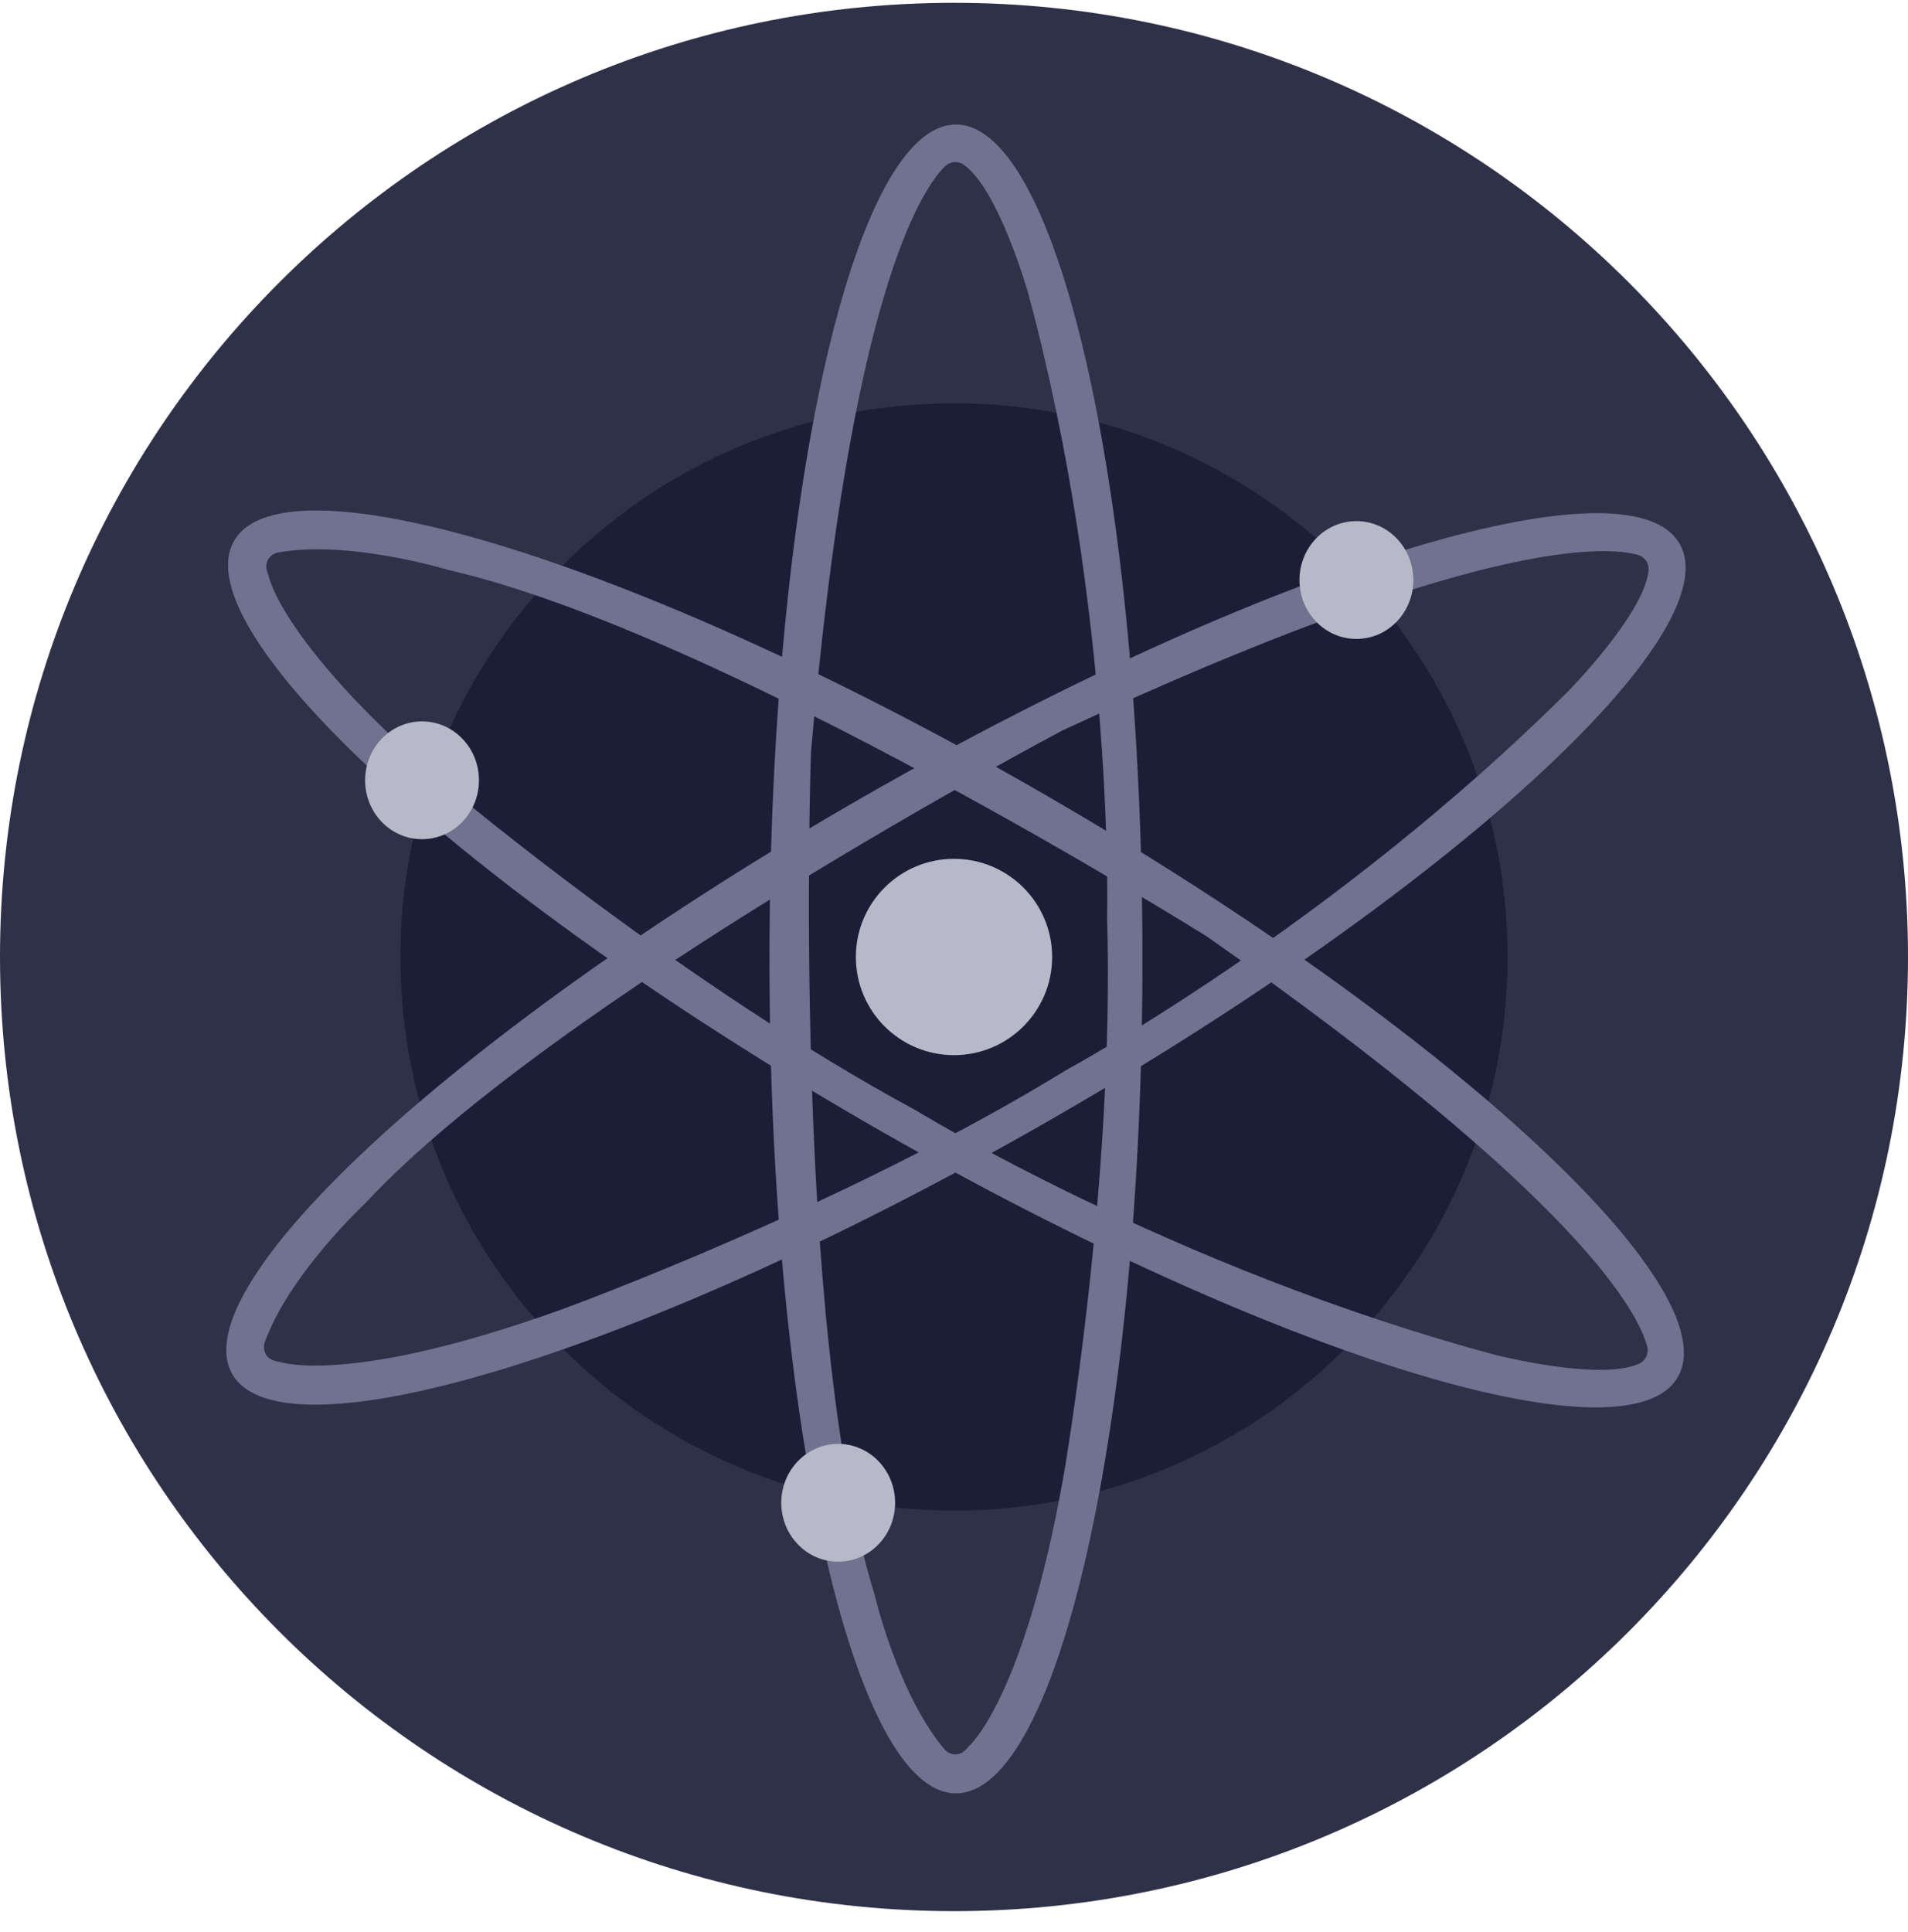 <svg width="80" height="81" viewBox="0 0 80 81" fill="none" xmlns="http://www.w3.org/2000/svg">
<g clip-path="url(#clip0_2881_14046)">
<path d="M40 80.118C62.091 80.118 80 62.21 80 40.118C80 18.027 62.091 0.118 40 0.118C17.909 0.118 0 18.027 0 40.118C0 62.21 17.909 80.118 40 80.118Z" fill="#2E3148"/>
<path d="M40 63.328C52.818 63.328 63.21 52.937 63.21 40.118C63.21 27.3 52.818 16.908 40 16.908C27.181 16.908 16.79 27.3 16.79 40.118C16.79 52.937 27.181 63.328 40 63.328Z" fill="#1B1E36"/>
<path d="M40.082 5.221C35.764 5.221 32.263 20.882 32.263 40.201C32.263 59.519 35.764 75.18 40.082 75.18C44.4 75.18 47.901 59.519 47.901 40.201C47.901 20.882 44.4 5.221 40.082 5.221ZM40.622 73.206C40.128 73.865 39.635 73.371 39.635 73.371C37.646 71.067 36.652 66.786 36.652 66.786C33.174 55.593 34.002 31.56 34.002 31.56C35.636 12.48 38.61 7.973 39.621 6.973C39.725 6.87 39.861 6.808 40.006 6.796C40.151 6.785 40.295 6.824 40.413 6.909C41.881 7.949 43.113 12.3 43.113 12.3C46.749 25.797 46.42 38.472 46.42 38.472C46.749 49.501 44.597 61.847 44.597 61.847C42.941 71.229 40.622 73.206 40.622 73.206Z" fill="#6F7390"/>
<path d="M70.423 22.793C68.273 19.046 52.948 23.803 36.183 33.417C19.418 43.03 7.592 53.861 9.74 57.606C11.888 61.351 27.215 56.596 43.98 46.982C60.745 37.369 72.571 26.538 70.423 22.793ZM11.724 57.092C10.9 56.989 11.086 56.312 11.086 56.312C12.096 53.441 15.309 50.449 15.309 50.449C23.291 41.861 44.55 30.62 44.55 30.62C61.911 22.543 67.304 22.883 68.672 23.26C68.812 23.299 68.934 23.387 69.016 23.507C69.099 23.628 69.135 23.773 69.12 23.919C68.956 25.71 65.787 28.942 65.787 28.942C55.895 38.817 44.736 44.84 44.736 44.84C35.334 50.616 23.554 54.891 23.554 54.891C14.591 58.121 11.724 57.092 11.724 57.092H11.724Z" fill="#6F7390"/>
<path d="M70.347 57.731C72.513 53.995 60.717 43.114 44.011 33.428C27.305 23.742 11.982 18.926 9.817 22.669C7.653 26.413 19.447 37.287 36.163 46.972C52.879 56.658 68.183 61.474 70.347 57.731ZM11.253 24.113C10.933 23.355 11.608 23.172 11.608 23.172C14.599 22.607 18.8 23.894 18.8 23.894C30.229 26.497 50.608 39.262 50.608 39.262C66.298 50.242 68.705 55.078 69.066 56.45C69.102 56.591 69.088 56.741 69.025 56.872C68.963 57.003 68.856 57.108 68.723 57.168C67.087 57.917 62.705 56.801 62.705 56.801C49.199 53.18 38.397 46.545 38.397 46.545C28.692 41.31 19.095 33.256 19.095 33.256C11.803 27.116 11.255 24.122 11.255 24.122L11.253 24.113Z" fill="#6F7390"/>
<path d="M40 44.233C42.273 44.233 44.115 42.391 44.115 40.118C44.115 37.845 42.273 36.003 40 36.003C37.727 36.003 35.885 37.845 35.885 40.118C35.885 42.391 37.727 44.233 40 44.233Z" fill="#B7B9C8"/>
<path d="M56.872 26.785C58.191 26.785 59.259 25.679 59.259 24.316C59.259 22.952 58.191 21.846 56.872 21.846C55.554 21.846 54.485 22.952 54.485 24.316C54.485 25.679 55.554 26.785 56.872 26.785Z" fill="#B7B9C8"/>
<path d="M17.695 35.18C19.014 35.18 20.082 34.075 20.082 32.711C20.082 31.347 19.014 30.242 17.695 30.242C16.377 30.242 15.309 31.347 15.309 32.711C15.309 34.075 16.377 35.18 17.695 35.18Z" fill="#B7B9C8"/>
<path d="M35.144 65.468C36.462 65.468 37.531 64.363 37.531 62.999C37.531 61.635 36.462 60.53 35.144 60.53C33.826 60.53 32.757 61.635 32.757 62.999C32.757 64.363 33.826 65.468 35.144 65.468Z" fill="#B7B9C8"/>
</g>
<defs>
<clipPath id="clip0_2881_14046">
<rect width="80" height="80" fill="white" transform="translate(0 0.118)"/>
</clipPath>
</defs>
</svg>
